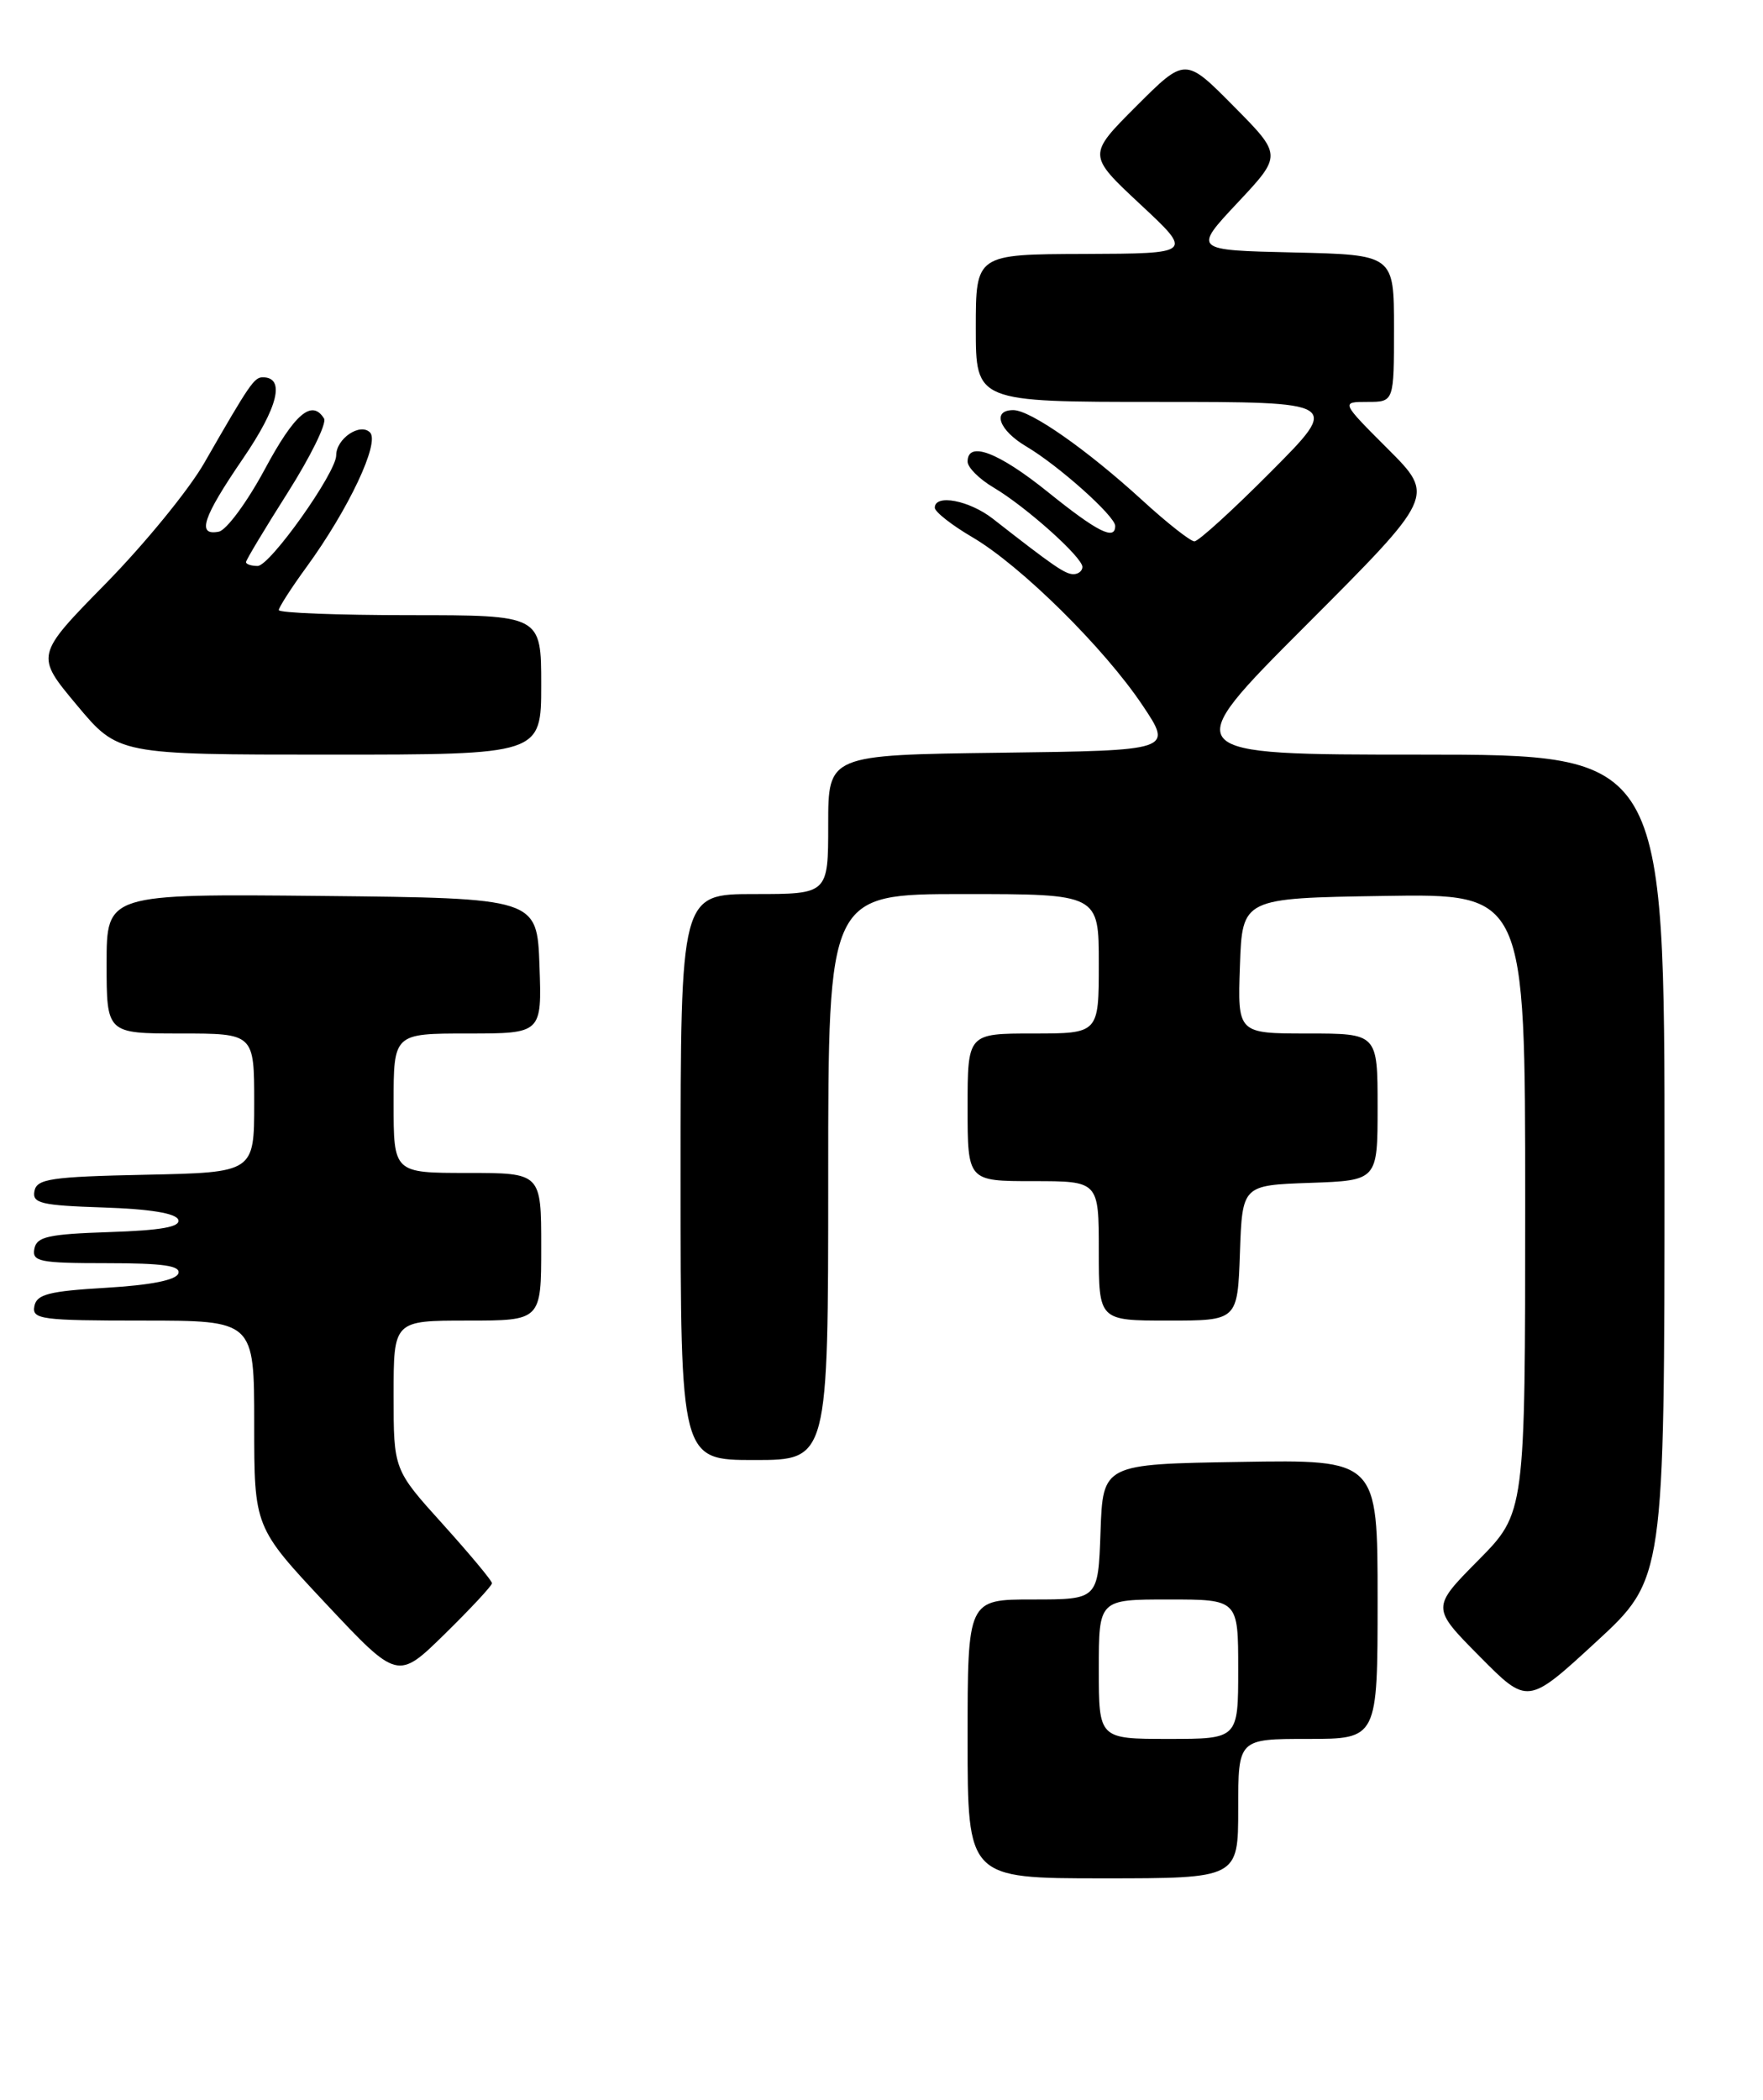 <?xml version="1.0" encoding="UTF-8" standalone="no"?>
<!DOCTYPE svg PUBLIC "-//W3C//DTD SVG 1.1//EN" "http://www.w3.org/Graphics/SVG/1.1/DTD/svg11.dtd" >
<svg xmlns="http://www.w3.org/2000/svg" xmlns:xlink="http://www.w3.org/1999/xlink" version="1.1" viewBox="0 0 215 256">
 <g >
 <path fill="currentColor"
d=" M 151.00 220.50 C 151.00 212.00 151.00 212.00 159.50 212.00 C 168.00 212.00 168.00 212.00 168.00 194.98 C 168.00 177.95 168.00 177.95 151.25 178.23 C 134.50 178.50 134.50 178.50 134.21 186.75 C 133.92 195.00 133.92 195.00 125.96 195.00 C 118.00 195.00 118.00 195.00 118.00 212.00 C 118.00 229.00 118.00 229.00 134.50 229.00 C 151.00 229.00 151.00 229.00 151.00 220.50 Z  M 202.99 142.25 C 203.00 92.00 203.00 92.00 173.26 92.00 C 143.52 92.00 143.52 92.00 159.26 76.24 C 175.00 60.48 175.00 60.48 169.26 54.74 C 163.52 49.00 163.52 49.00 166.76 49.00 C 170.00 49.00 170.00 49.00 170.00 40.03 C 170.00 31.06 170.00 31.06 157.75 30.78 C 145.50 30.50 145.50 30.50 150.93 24.71 C 156.36 18.92 156.36 18.92 150.45 12.95 C 144.54 6.98 144.54 6.98 138.58 12.94 C 132.62 18.90 132.62 18.90 139.06 24.91 C 145.50 30.91 145.50 30.91 132.25 30.96 C 119.00 31.00 119.00 31.00 119.00 40.00 C 119.00 49.00 119.00 49.00 141.23 49.00 C 163.46 49.00 163.46 49.00 155.00 57.50 C 150.35 62.18 146.15 66.00 145.66 66.00 C 145.18 66.00 142.30 63.74 139.28 60.97 C 132.50 54.78 125.66 50.00 123.57 50.00 C 120.93 50.00 121.82 52.46 125.17 54.44 C 129.11 56.77 136.00 62.93 136.00 64.12 C 136.00 65.94 133.83 64.85 127.81 60.00 C 121.75 55.12 118.00 53.70 118.00 56.28 C 118.00 56.99 119.43 58.41 121.17 59.44 C 125.11 61.77 132.00 67.93 132.00 69.12 C 132.00 69.60 131.51 70.00 130.91 70.00 C 129.89 70.00 128.51 69.05 121.09 63.25 C 118.21 61.00 114.00 60.20 114.00 61.90 C 114.00 62.40 116.06 64.02 118.59 65.50 C 124.50 68.97 134.65 78.99 139.34 86.00 C 143.02 91.50 143.02 91.50 122.01 91.77 C 101.00 92.04 101.00 92.04 101.00 100.52 C 101.00 109.00 101.00 109.00 92.00 109.00 C 83.00 109.00 83.00 109.00 83.00 143.50 C 83.00 178.00 83.00 178.00 92.00 178.00 C 101.00 178.00 101.00 178.00 101.00 143.50 C 101.00 109.00 101.00 109.00 117.50 109.00 C 134.00 109.00 134.00 109.00 134.00 117.50 C 134.00 126.00 134.00 126.00 126.00 126.00 C 118.00 126.00 118.00 126.00 118.00 135.00 C 118.00 144.00 118.00 144.00 126.00 144.00 C 134.00 144.00 134.00 144.00 134.00 152.50 C 134.00 161.00 134.00 161.00 142.46 161.00 C 150.92 161.00 150.92 161.00 151.21 152.75 C 151.50 144.50 151.50 144.50 159.75 144.21 C 168.00 143.92 168.00 143.92 168.00 134.96 C 168.00 126.00 168.00 126.00 159.46 126.00 C 150.92 126.00 150.92 126.00 151.21 117.75 C 151.50 109.50 151.50 109.50 168.75 109.23 C 186.00 108.95 186.00 108.95 186.00 146.70 C 186.00 184.44 186.00 184.44 180.28 190.22 C 174.56 196.00 174.56 196.00 180.43 201.93 C 186.30 207.86 186.30 207.86 194.64 200.18 C 202.98 192.50 202.98 192.50 202.99 142.25 Z  M 60.00 193.02 C 60.00 192.72 57.30 189.48 54.00 185.82 C 48.00 179.18 48.00 179.18 48.00 170.09 C 48.00 161.00 48.00 161.00 57.00 161.00 C 66.00 161.00 66.00 161.00 66.00 152.00 C 66.00 143.00 66.00 143.00 57.00 143.00 C 48.00 143.00 48.00 143.00 48.00 134.50 C 48.00 126.00 48.00 126.00 57.04 126.00 C 66.08 126.00 66.08 126.00 65.79 117.75 C 65.50 109.50 65.50 109.50 39.25 109.23 C 13.00 108.97 13.00 108.97 13.00 117.48 C 13.00 126.00 13.00 126.00 22.00 126.00 C 31.00 126.00 31.00 126.00 31.00 134.47 C 31.00 142.94 31.00 142.94 17.76 143.22 C 6.20 143.46 4.48 143.72 4.20 145.21 C 3.91 146.70 4.99 146.96 12.60 147.21 C 18.33 147.40 21.48 147.92 21.74 148.71 C 22.03 149.58 19.68 150.00 13.33 150.21 C 5.87 150.46 4.47 150.77 4.19 152.25 C 3.89 153.81 4.83 154.00 13.01 154.00 C 19.89 154.00 22.06 154.31 21.75 155.25 C 21.49 156.06 18.39 156.68 12.93 157.00 C 5.95 157.41 4.46 157.80 4.19 159.25 C 3.88 160.85 5.04 161.00 17.43 161.00 C 31.00 161.00 31.00 161.00 31.00 173.60 C 31.00 186.19 31.00 186.19 39.75 195.52 C 48.50 204.84 48.50 204.84 54.25 199.20 C 57.41 196.10 60.00 193.32 60.00 193.02 Z  M 66.00 83.50 C 66.00 75.00 66.00 75.00 50.00 75.00 C 41.20 75.00 34.00 74.72 34.00 74.38 C 34.00 74.05 35.52 71.68 37.38 69.13 C 42.52 62.07 46.35 53.95 45.12 52.72 C 43.91 51.51 41.00 53.48 41.00 55.51 C 41.00 57.63 32.93 69.00 31.42 69.00 C 30.64 69.00 30.00 68.79 30.00 68.53 C 30.00 68.28 32.29 64.47 35.08 60.07 C 37.87 55.67 39.87 51.60 39.52 51.03 C 38.04 48.63 35.93 50.43 32.27 57.25 C 30.12 61.24 27.61 64.64 26.68 64.82 C 23.97 65.35 24.70 63.12 29.63 55.91 C 33.93 49.62 34.81 46.00 32.05 46.00 C 31.00 46.00 30.46 46.78 24.91 56.44 C 23.04 59.71 17.63 66.32 12.90 71.14 C 4.30 79.90 4.30 79.90 9.36 85.95 C 14.41 92.00 14.41 92.00 40.21 92.00 C 66.00 92.00 66.00 92.00 66.00 83.50 Z  M 134.00 203.50 C 134.00 195.00 134.00 195.00 142.50 195.00 C 151.00 195.00 151.00 195.00 151.00 203.50 C 151.00 212.00 151.00 212.00 142.50 212.00 C 134.00 212.00 134.00 212.00 134.00 203.50 Z "/>
</g>
</svg>